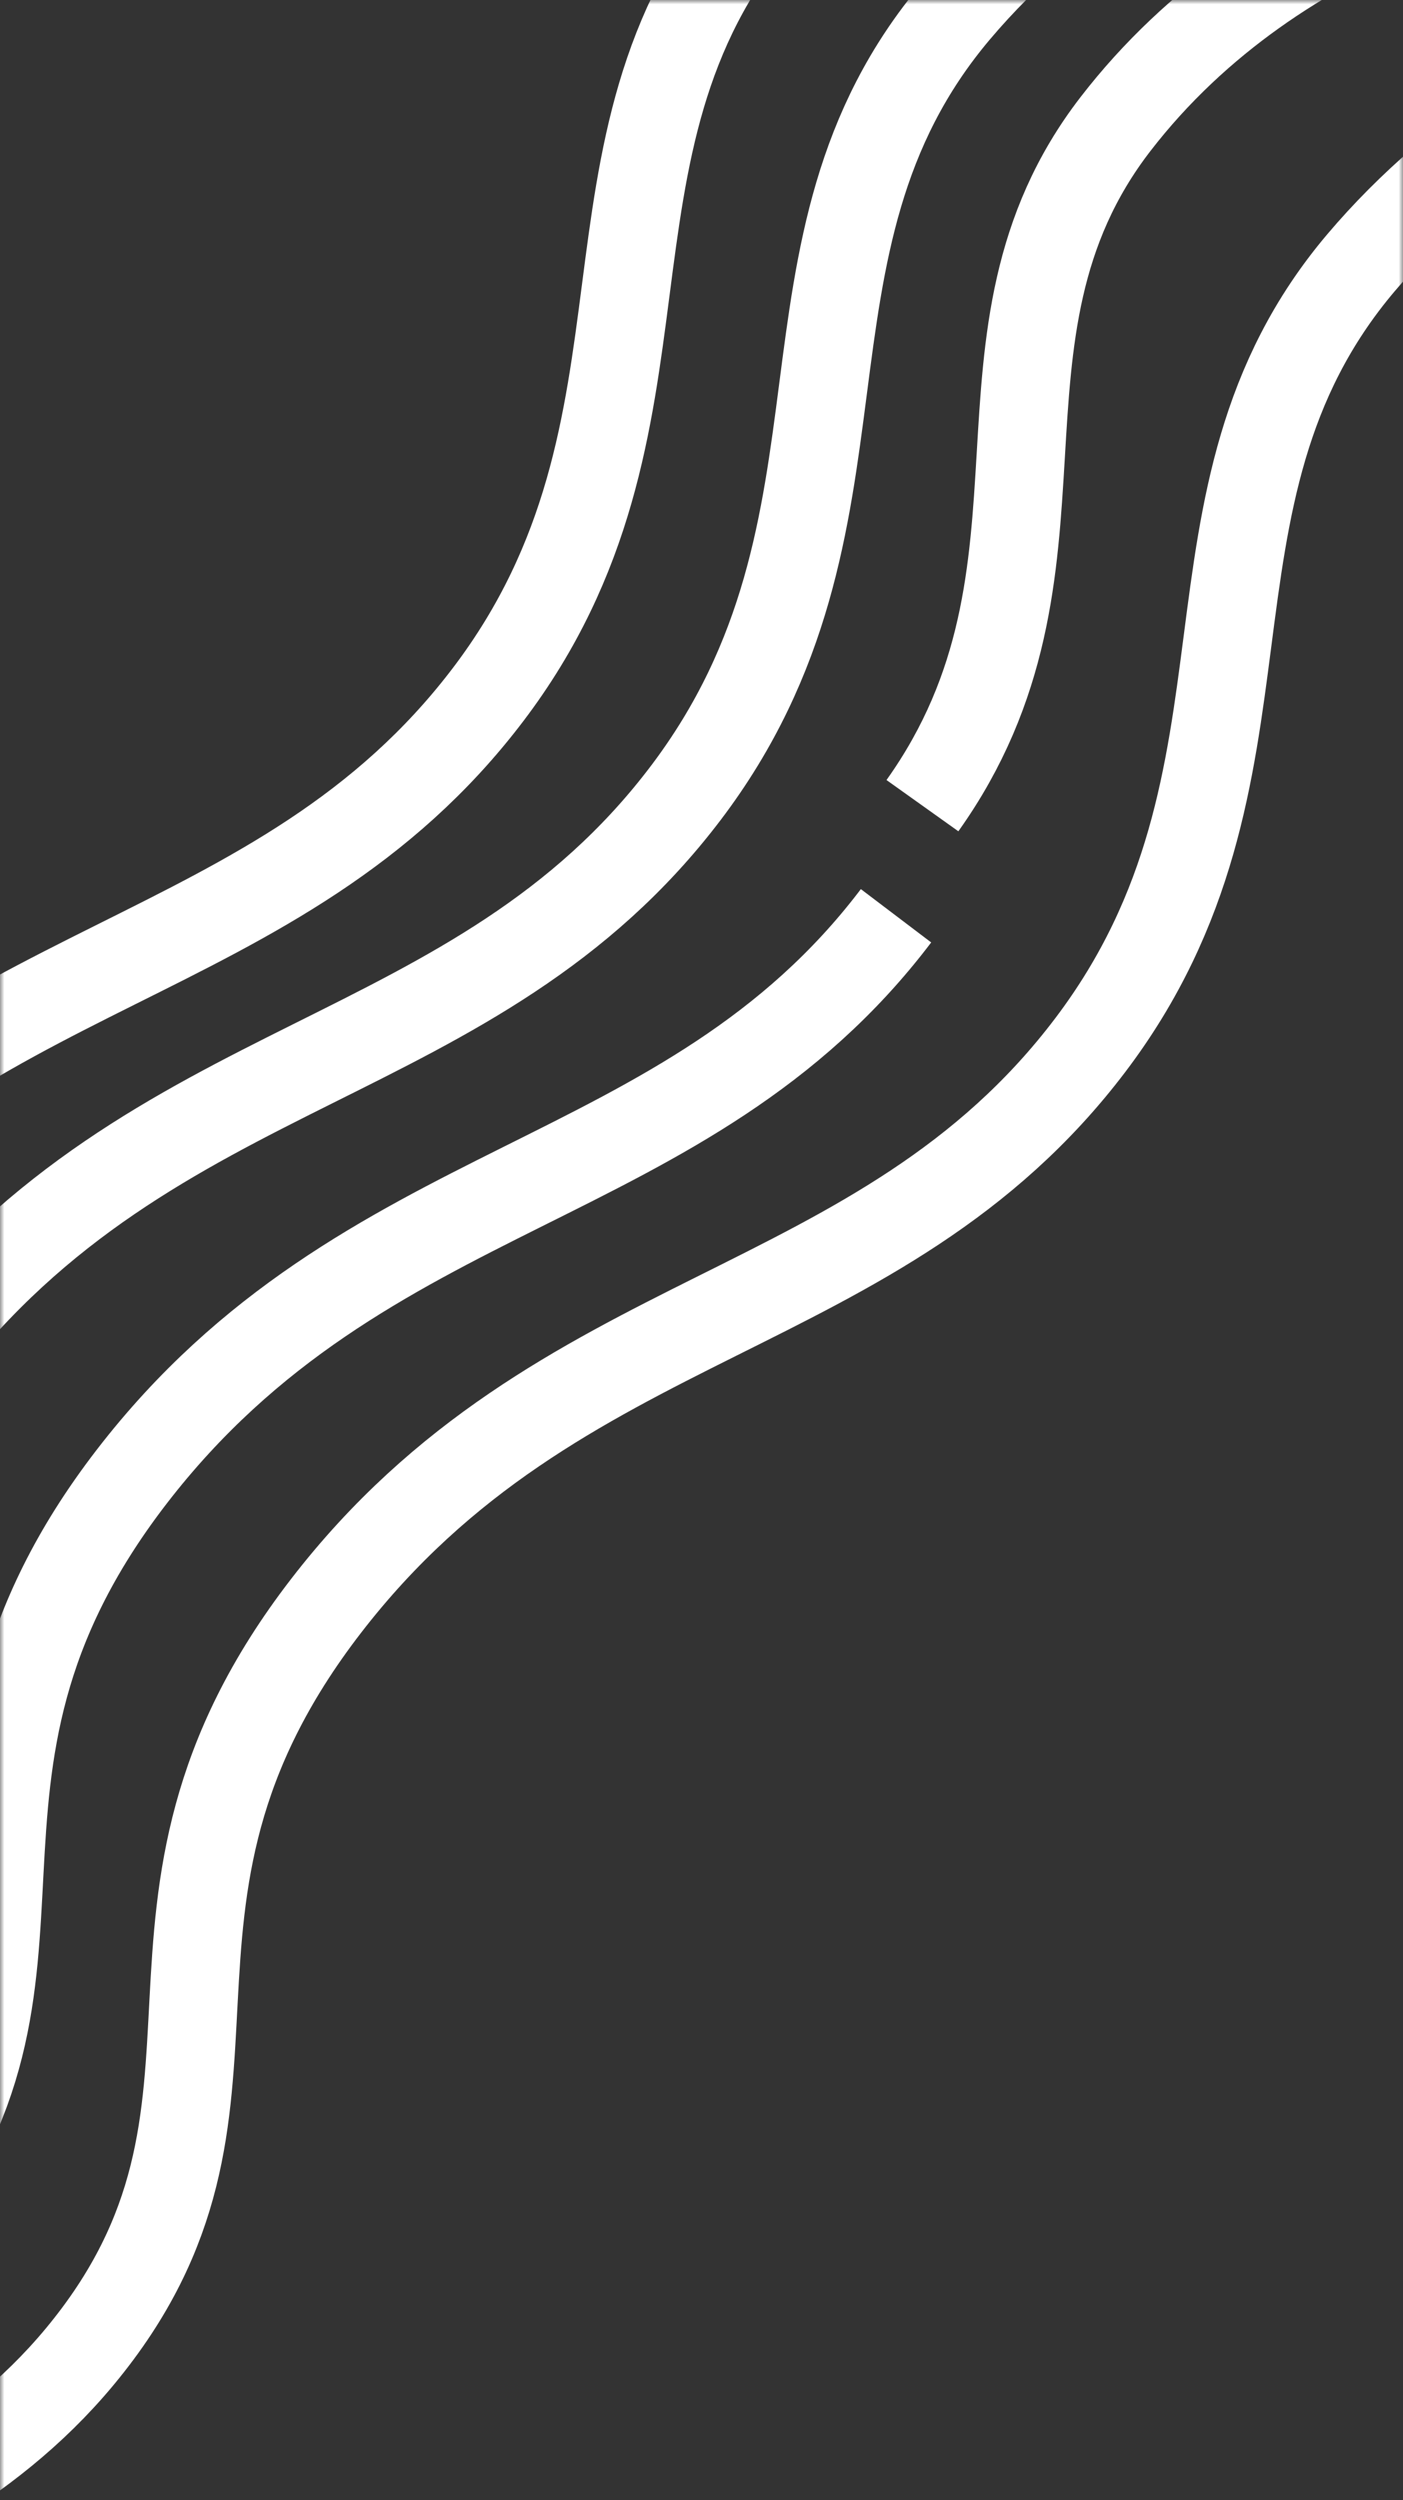 <svg width="160" height="285" fill="none" xmlns="http://www.w3.org/2000/svg"><rect width="100%" height="100%" fill="#333333" stroke="none"/><mask id="a" style="mask-type:alpha" maskUnits="userSpaceOnUse" x="0" y="0" width="160" height="285"><path d="M0 30C0 13.431 13.431 0 30 0h130v285H0V30Z" fill="#D9D9D9"/></mask><g mask="url(#a)" stroke="#fff" stroke-width="10.065"><path d="M166.802-53.543c-17.972 6.936-57.504 16.619-80.24 43.493C63.829 16.825 79.045 48.33 55.7 79.13c-23.962 31.613-60.566 29.436-87.163 63.942-26.598 34.506-4.264 56.917-28.093 85.585-21.437 25.788-58.018 26.129-76.636 50.284-18.618 24.154-12.818 49.388-7.59 58.985M235.427-13.517c-17.972 6.937-57.504 16.62-80.239 43.494-22.735 26.875-7.519 58.38-30.864 89.179-23.962 31.614-60.566 29.436-87.163 63.943-26.598 34.506-4.264 56.917-28.093 85.584-21.437 25.789-58.017 26.13-76.636 50.284-18.618 24.155-12.818 49.388-7.59 58.986"/><path d="M102.184 104.396c-23.962 31.614-60.566 29.436-87.164 63.942-26.597 34.507-4.263 56.918-28.092 85.585M-13.555 160.788c-19.762 29.749-.132 46.821-17.97 71.635M189.3-42.264c-17.972 6.937-57.504 16.62-80.239 43.494-22.735 26.874-7.519 58.379-30.864 89.179-23.962 31.614-60.566 29.436-87.163 63.942"/><path d="M105.195 91.843c19.188-26.916 3.379-53.522 21.998-77.677 18.618-24.154 49.243-31.126 62.228-31.593"/></g></svg>